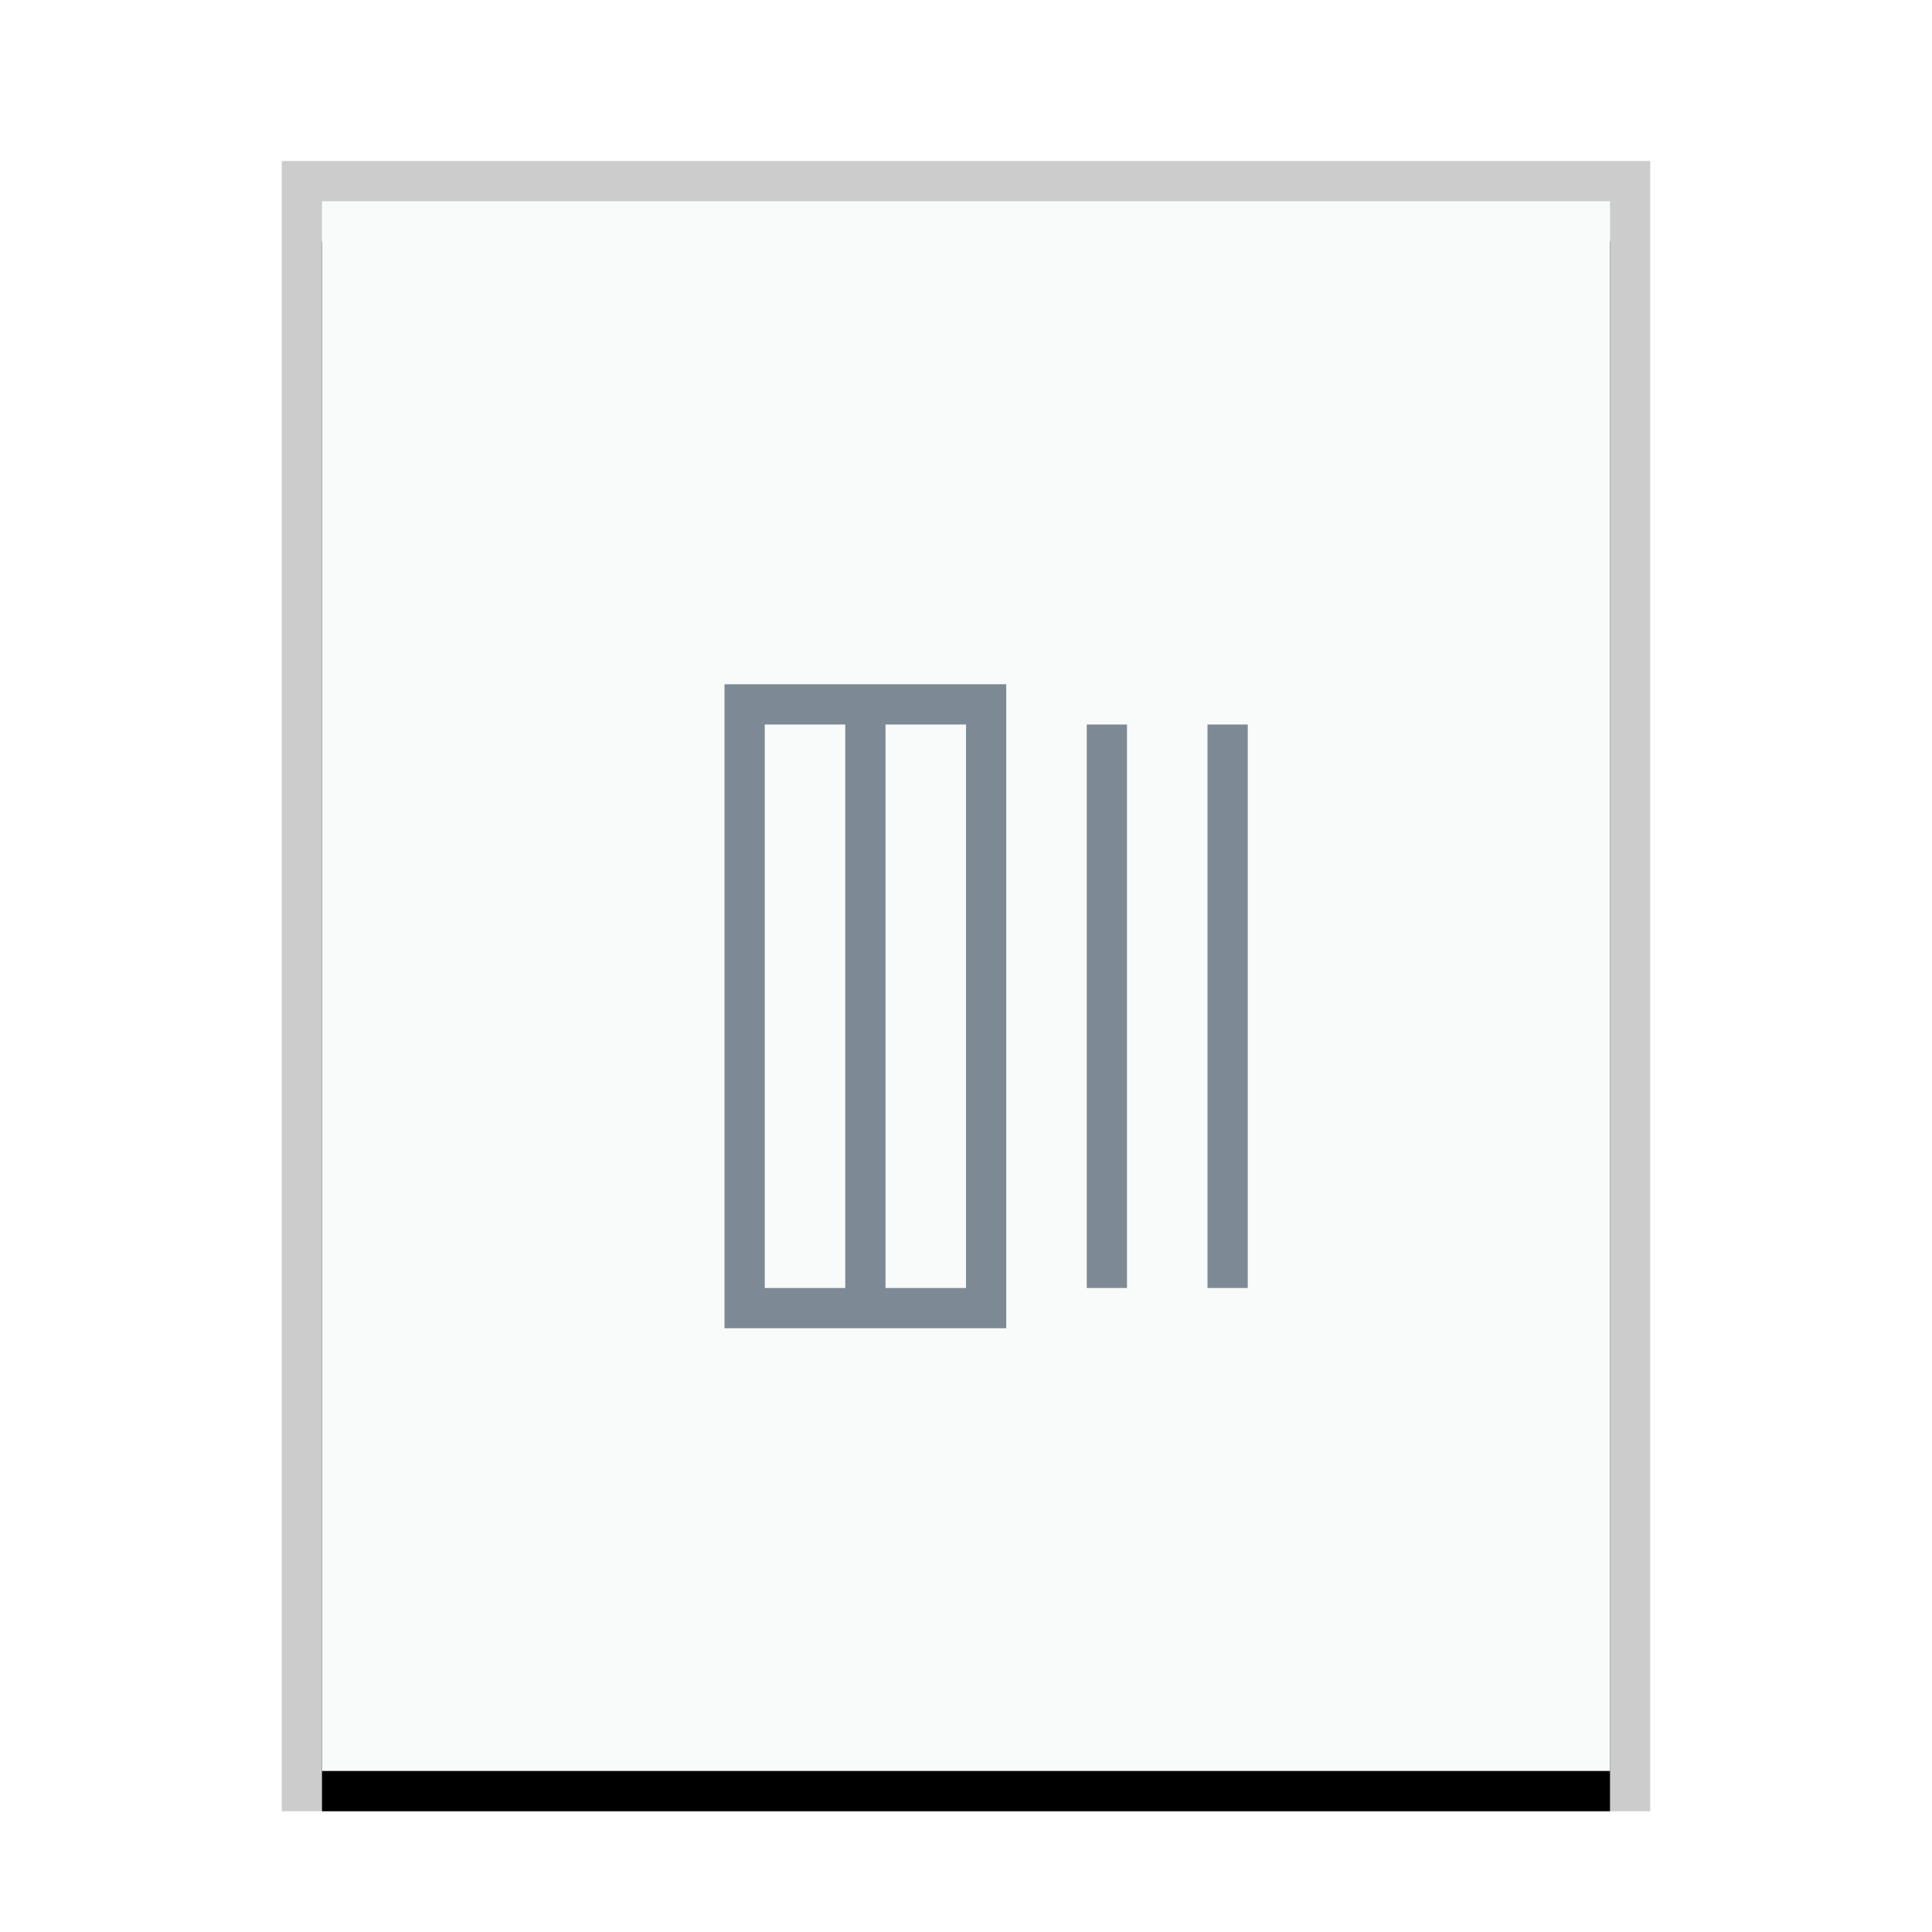 <svg xmlns="http://www.w3.org/2000/svg" xmlns:xlink="http://www.w3.org/1999/xlink" width="48" height="48" viewBox="0 0 48 48">
  <defs>
    <rect id="text-x-diff-b" width="32" height="39" x="1" y="1"/>
    <filter id="text-x-diff-a" width="112.5%" height="110.3%" x="-6.2%" y="-2.6%" filterUnits="objectBoundingBox">
      <feOffset dy="1" in="SourceAlpha" result="shadowOffsetOuter1"/>
      <feGaussianBlur in="shadowOffsetOuter1" result="shadowBlurOuter1" stdDeviation=".5"/>
      <feColorMatrix in="shadowBlurOuter1" values="0 0 0 0 0   0 0 0 0 0   0 0 0 0 0  0 0 0 0.2 0"/>
    </filter>
  </defs>
  <g fill="none" fill-rule="evenodd">
    <g transform="translate(7 4)">
      <use fill="#000" filter="url(#text-x-diff-a)" xlink:href="#text-x-diff-b"/>
      <use fill="#F9FBFB" xlink:href="#text-x-diff-b"/>
      <path fill="#000" fill-opacity=".2" fill-rule="nonzero" d="M34,0 L0,0 L0,41 L34,41 L34,0 Z M33,1 L33,40 L1,40 L1,1 L33,1 Z"/>
    </g>
    <path fill="#2A4052" fill-opacity=".6" d="M18,17 L18,33 L25,33 L25,17 L18,17 Z M19,18 L21,18 L21,32 L19,32 L19,18 Z M22,18 L24,18 L24,32 L22,32 L22,18 Z M27,18 L27,32 L28,32 L28,18 L27,18 Z M30,18 L30,32 L31,32 L31,18 L30,18 Z"/>
  </g>
</svg>
